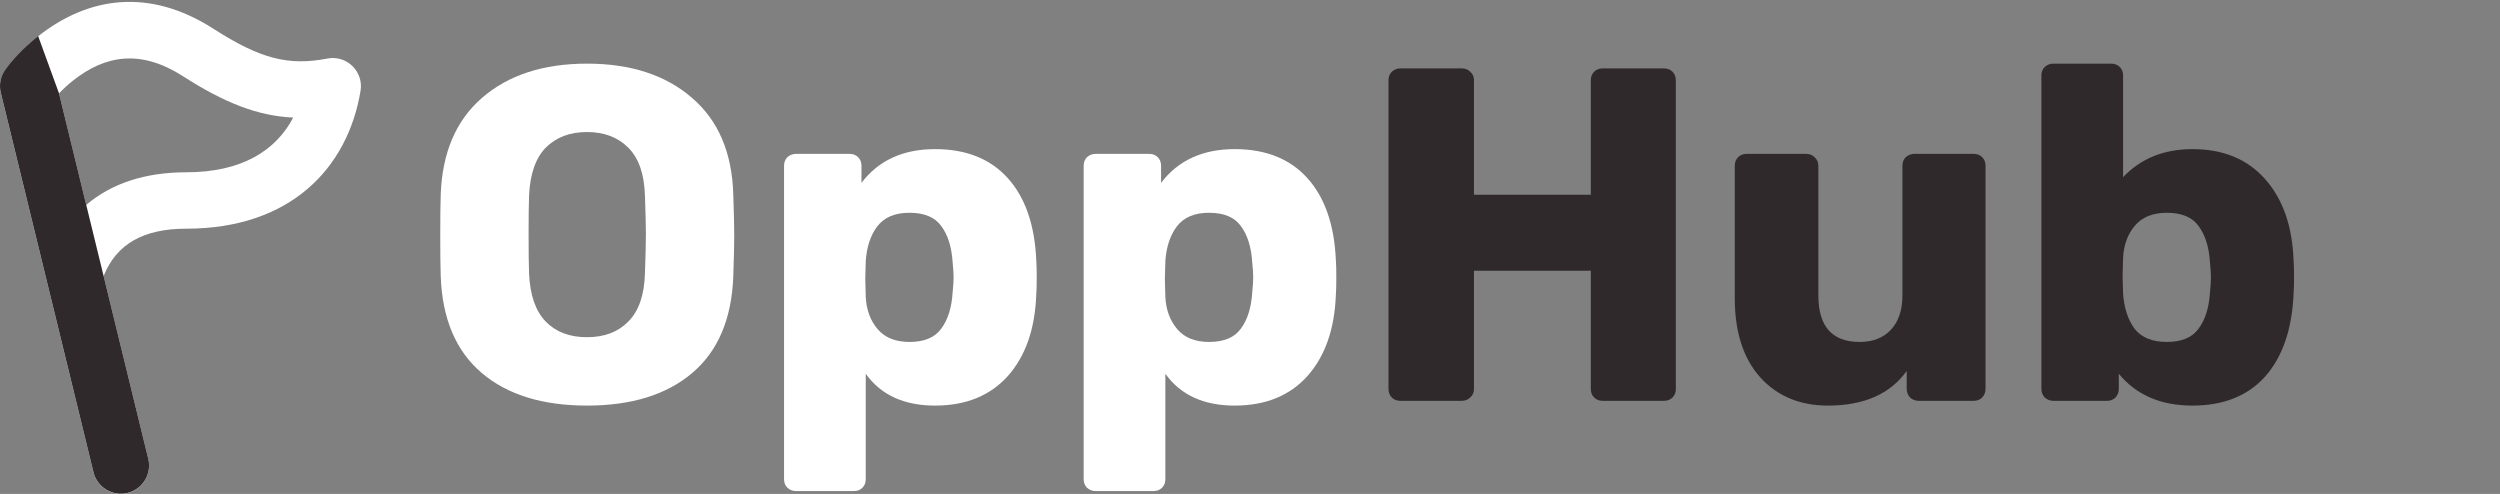 <svg width="1316" height="260" viewBox="0 0 1316 260" fill="none" xmlns="http://www.w3.org/2000/svg">
<rect x="0" y="0" width="1316" height="260" fill="#808080" stroke="none"/>
<path d="M78.044 241.613C79.989 249.576 75.11 257.609 67.147 259.554C59.183 261.499 51.151 256.62 49.206 248.656L0.424 48.918C-0.594 44.752 0.241 40.349 2.712 36.844C6.056 32.101 11.872 25.577 20.082 19.082C46.391 -1.727 78.54 -6.556 112.313 15.12C137.012 30.971 151.818 34.779 172.341 30.822C182.498 28.863 191.493 37.634 189.792 47.837C182.998 88.595 152.86 120.376 98.041 120.376C75.739 120.376 61.316 128.287 54.527 145.323L78.044 241.613ZM45.386 107.896C58.773 96.371 76.847 90.69 98.041 90.69C127.207 90.69 145.244 79.286 154.347 61.889C135.671 61.046 118.097 54.106 96.278 40.102C74.307 26.001 55.643 28.805 38.499 42.365C35.747 44.542 33.251 46.858 31.048 49.186L45.386 107.896Z" fill="white"/>
<path d="M67.147 259.471C75.11 257.527 79.989 249.494 78.044 241.531L54.527 145.241L45.386 107.814L31.048 49.104L20.082 19C11.872 25.494 6.056 32.019 2.712 36.762C0.241 40.267 -0.594 44.67 0.424 48.836L49.206 248.574C51.151 256.537 59.183 261.416 67.147 259.471Z" fill="#2F292B"/>
<path d="M309 213.5C285.5 213.5 267 207.75 253.5 196.25C240 184.75 232.833 167.833 232 145.5C231.833 140.667 231.75 133.5 231.75 124C231.75 114.333 231.833 107.083 232 102.25C232.833 80.25 240.083 63.333 253.75 51.5C267.583 39.5 286 33.5 309 33.5C332 33.5 350.417 39.5 364.25 51.5C378.083 63.333 385.333 80.25 386 102.25C386.333 111.917 386.5 119.167 386.5 124C386.5 128.667 386.333 135.833 386 145.5C385.167 167.833 378 184.75 364.5 196.25C351 207.75 332.5 213.5 309 213.5ZM309 177.5C318.167 177.5 325.417 174.75 330.75 169.25C336.25 163.75 339.167 155.333 339.5 144C339.833 134.333 340 127.5 340 123.5C340 119.167 339.833 112.333 339.5 103C339.167 91.667 336.25 83.25 330.75 77.75C325.25 72.25 318 69.5 309 69.5C300 69.5 292.75 72.25 287.25 77.75C281.917 83.25 279 91.667 278.5 103C278.333 107.667 278.25 114.5 278.25 123.5C278.25 132.333 278.333 139.167 278.5 144C279 155.333 281.917 163.75 287.25 169.25C292.583 174.75 299.833 177.5 309 177.5ZM418.979 258.5C417.312 258.5 415.812 257.917 414.479 256.75C413.312 255.583 412.729 254.083 412.729 252.25V87.25C412.729 85.417 413.312 83.917 414.479 82.75C415.812 81.583 417.312 81 418.979 81H447.229C449.062 81 450.562 81.583 451.729 82.75C452.895 83.917 453.479 85.417 453.479 87.25V96.25C462.479 84.417 475.395 78.5 492.229 78.5C508.562 78.5 521.312 83.583 530.479 93.75C539.645 103.917 544.645 118.25 545.479 136.75C545.645 138.917 545.729 142 545.729 146C545.729 150 545.645 153.083 545.479 155.25C544.812 173.25 539.812 187.5 530.479 198C521.145 208.333 508.395 213.5 492.229 213.5C475.895 213.5 463.729 207.917 455.729 196.75V252.25C455.729 254.083 455.145 255.583 453.979 256.75C452.812 257.917 451.312 258.5 449.479 258.5H418.979ZM478.729 180C486.562 180 492.145 177.667 495.479 173C498.979 168.333 500.979 161.917 501.479 153.75C501.812 150.417 501.979 147.833 501.979 146C501.979 144.167 501.812 141.583 501.479 138.25C500.979 130.083 498.979 123.667 495.479 119C492.145 114.333 486.562 112 478.729 112C471.062 112 465.395 114.417 461.729 119.25C458.229 123.917 456.229 130 455.729 137.5L455.479 146.75L455.729 156.25C456.062 163.083 458.145 168.75 461.979 173.25C465.812 177.75 471.395 180 478.729 180ZM576.693 258.5C575.027 258.5 573.527 257.917 572.193 256.75C571.027 255.583 570.443 254.083 570.443 252.25V87.25C570.443 85.417 571.027 83.917 572.193 82.75C573.527 81.583 575.027 81 576.693 81H604.943C606.777 81 608.277 81.583 609.443 82.75C610.61 83.917 611.193 85.417 611.193 87.25V96.25C620.193 84.417 633.11 78.5 649.943 78.5C666.277 78.5 679.027 83.583 688.193 93.75C697.36 103.917 702.36 118.25 703.193 136.75C703.36 138.917 703.443 142 703.443 146C703.443 150 703.36 153.083 703.193 155.25C702.527 173.25 697.527 187.5 688.193 198C678.86 208.333 666.11 213.5 649.943 213.5C633.61 213.5 621.443 207.917 613.443 196.75V252.25C613.443 254.083 612.86 255.583 611.693 256.75C610.527 257.917 609.027 258.5 607.193 258.5H576.693ZM636.443 180C644.277 180 649.86 177.667 653.193 173C656.693 168.333 658.693 161.917 659.193 153.75C659.527 150.417 659.693 147.833 659.693 146C659.693 144.167 659.527 141.583 659.193 138.25C658.693 130.083 656.693 123.667 653.193 119C649.86 114.333 644.277 112 636.443 112C628.777 112 623.11 114.417 619.443 119.25C615.943 123.917 613.943 130 613.443 137.5L613.193 146.75L613.443 156.25C613.777 163.083 615.86 168.75 619.693 173.25C623.527 177.75 629.11 180 636.443 180Z" fill="white"/>
<path d="M737.158 211C735.325 211 733.825 210.417 732.658 209.25C731.492 208.083 730.908 206.583 730.908 204.75V42.25C730.908 40.417 731.492 38.917 732.658 37.75C733.992 36.583 735.492 36 737.158 36H769.408C771.242 36 772.742 36.583 773.908 37.75C775.242 38.917 775.908 40.417 775.908 42.25V102.5H837.408V42.25C837.408 40.417 837.992 38.917 839.158 37.75C840.325 36.583 841.825 36 843.658 36H875.908C877.742 36 879.242 36.583 880.408 37.75C881.575 38.917 882.158 40.417 882.158 42.25V204.75C882.158 206.583 881.575 208.083 880.408 209.25C879.242 210.417 877.742 211 875.908 211H843.658C841.825 211 840.325 210.417 839.158 209.25C837.992 208.083 837.408 206.583 837.408 204.75V142.5H775.908V204.75C775.908 206.583 775.242 208.083 773.908 209.25C772.742 210.417 771.242 211 769.408 211H737.158ZM962.188 213.5C947.521 213.5 935.688 208.583 926.688 198.75C917.688 188.75 913.188 174.833 913.188 157V87.25C913.188 85.417 913.771 83.917 914.938 82.75C916.104 81.583 917.604 81 919.438 81H950.688C952.521 81 954.021 81.583 955.188 82.75C956.521 83.917 957.188 85.417 957.188 87.25V155.5C957.188 171.833 964.438 180 978.938 180C985.938 180 991.438 177.833 995.438 173.5C999.438 169.167 1001.44 163.167 1001.44 155.5V87.25C1001.44 85.417 1002.02 83.917 1003.19 82.75C1004.52 81.583 1006.02 81 1007.69 81H1038.94C1040.77 81 1042.27 81.583 1043.44 82.75C1044.6 83.917 1045.19 85.417 1045.19 87.25V204.75C1045.19 206.417 1044.6 207.917 1043.44 209.25C1042.27 210.417 1040.77 211 1038.94 211H1009.94C1008.27 211 1006.77 210.417 1005.44 209.25C1004.27 207.917 1003.69 206.417 1003.69 204.75V195.25C995.021 207.417 981.188 213.5 962.188 213.5ZM1154.09 213.5C1137.43 213.5 1124.51 207.917 1115.34 196.75V204.75C1115.34 206.417 1114.76 207.917 1113.59 209.25C1112.43 210.417 1110.93 211 1109.09 211H1080.84C1079.18 211 1077.68 210.417 1076.34 209.25C1075.18 207.917 1074.59 206.417 1074.59 204.75V39.75C1074.59 37.917 1075.18 36.417 1076.34 35.25C1077.68 34.083 1079.18 33.5 1080.84 33.5H1111.34C1113.18 33.5 1114.68 34.083 1115.84 35.25C1117.01 36.417 1117.59 37.917 1117.59 39.75V93.25C1126.93 83.417 1139.09 78.5 1154.09 78.5C1170.26 78.5 1183.01 83.75 1192.34 94.25C1201.68 104.75 1206.68 119 1207.34 137C1207.51 139.167 1207.59 142.167 1207.59 146C1207.59 149.667 1207.51 152.583 1207.34 154.75C1206.51 173.417 1201.51 187.917 1192.34 198.25C1183.18 208.417 1170.43 213.5 1154.09 213.5ZM1140.59 180C1148.43 180 1154.01 177.667 1157.34 173C1160.84 168.333 1162.84 161.917 1163.34 153.75C1163.68 150.417 1163.84 147.833 1163.84 146C1163.84 144.167 1163.68 141.583 1163.34 138.25C1162.84 130.083 1160.84 123.667 1157.34 119C1154.01 114.333 1148.43 112 1140.59 112C1133.26 112 1127.68 114.25 1123.84 118.75C1120.01 123.25 1117.93 128.917 1117.59 135.75L1117.34 145L1117.59 154.5C1118.09 162 1120.09 168.167 1123.59 173C1127.26 177.667 1132.93 180 1140.59 180Z" fill="#2F292B"/>
</svg>
